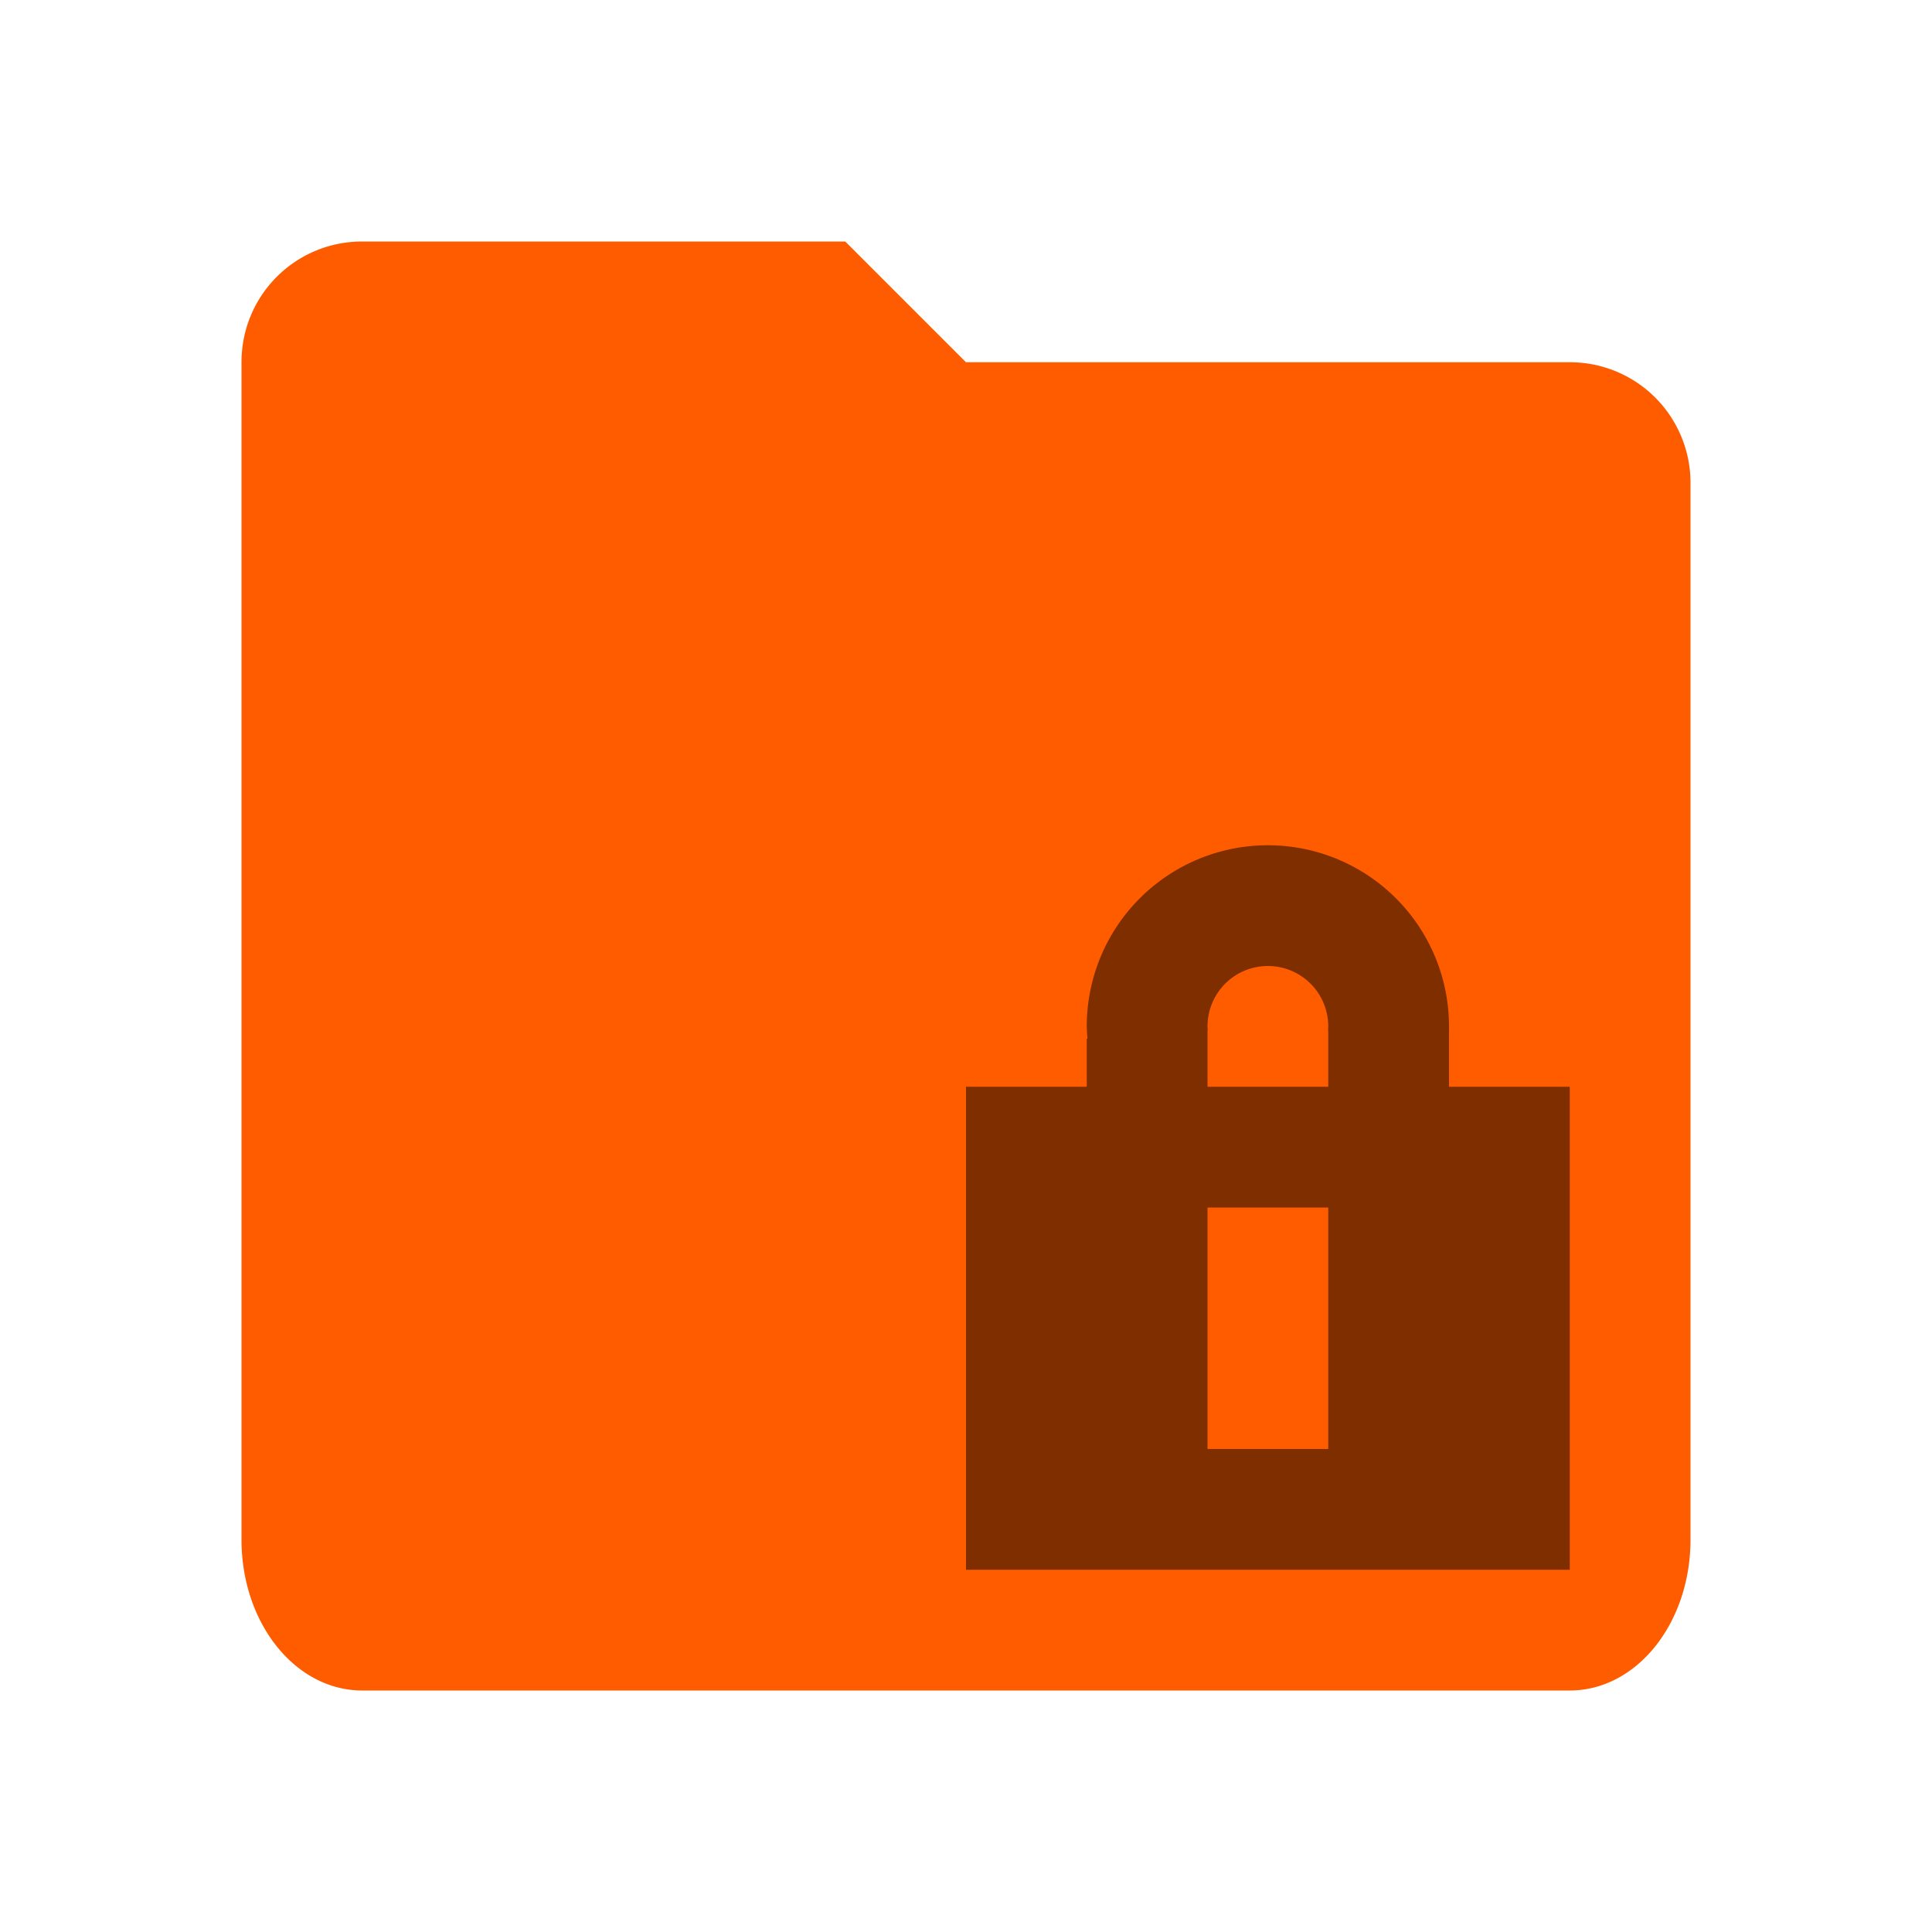 <?xml version="1.0" encoding="UTF-8" standalone="no"?>
<svg
   xmlns:dc="http://purl.org/dc/elements/1.1/"
   xmlns:cc="http://creativecommons.org/ns#"
   xmlns:rdf="http://www.w3.org/1999/02/22-rdf-syntax-ns#"
   xmlns:svg="http://www.w3.org/2000/svg"
   xmlns="http://www.w3.org/2000/svg"
   xmlns:sodipodi="http://sodipodi.sourceforge.net/DTD/sodipodi-0.dtd"
   xmlns:inkscape="http://www.inkscape.org/namespaces/inkscape"
   viewBox="0 0 16 16"
   id="svg6"
   version="1.1"
   sodipodi:docname="plasmavault.svg"
   inkscape:version="0.92.5 (2060ec1f9f, 2020-04-08)">
  <sodipodi:namedview
     pagecolor="#ffffff"
     bordercolor="#666666"
     borderopacity="1"
     objecttolerance="10"
     gridtolerance="10"
     guidetolerance="10"
     inkscape:pageopacity="0"
     inkscape:pageshadow="2"
     inkscape:window-width="1136"
     inkscape:window-height="480"
     id="namedview7"
     showgrid="false"
     inkscape:zoom="14.75"
     inkscape:cx="0.71186441"
     inkscape:cy="8"
     inkscape:window-x="0"
     inkscape:window-y="25"
     inkscape:window-maximized="0"
     inkscape:current-layer="svg6" />
  <defs
     id="defs3051">
    <style
       id="current-color-scheme"
       type="text/css">
      .ColorScheme-Highlight {
        color:#ff5c00;
      }
    </style>
  </defs>
  <path
     d="M 3,2 C 2.446,2 2,2.446 2,3 v 9.75 C 2,13.443 2.446,14 3,14 h 10 c 0.554,0 1,-0.557 1,-1.25 V 4 A 0.998,0.998 0 0 0 13,3 H 8 L 7,2 Z"
     id="path855"
     inkscape:connector-curvature="0"
     class="ColorScheme-Highlight"
     style="fill:currentColor" />
  <path
     d="M 10.5,7 A 1.5,1.5 0 0 0 9,8.5 1.5,1.5 0 0 0 9.006,8.602 H 9 V 9 H 8 v 4 h 5 V 9 H 12 V 8.549 A 1.5,1.5 0 0 0 12,8.5 1.5,1.5 0 0 0 10.5,7 Z m 0,1 A 0.5,0.5 0 0 1 11,8.5 0.5,0.5 0 0 1 10.998,8.531 H 11 V 9 H 10 V 8.531 h 0.002 A 0.5,0.5 0 0 1 10,8.5 0.5,0.5 0 0 1 10.5,8 Z M 10,10 h 1 v 2 h -1 z"
     id="rect826"
     inkscape:connector-curvature="0"
     style="opacity:0.5" />
</svg>

